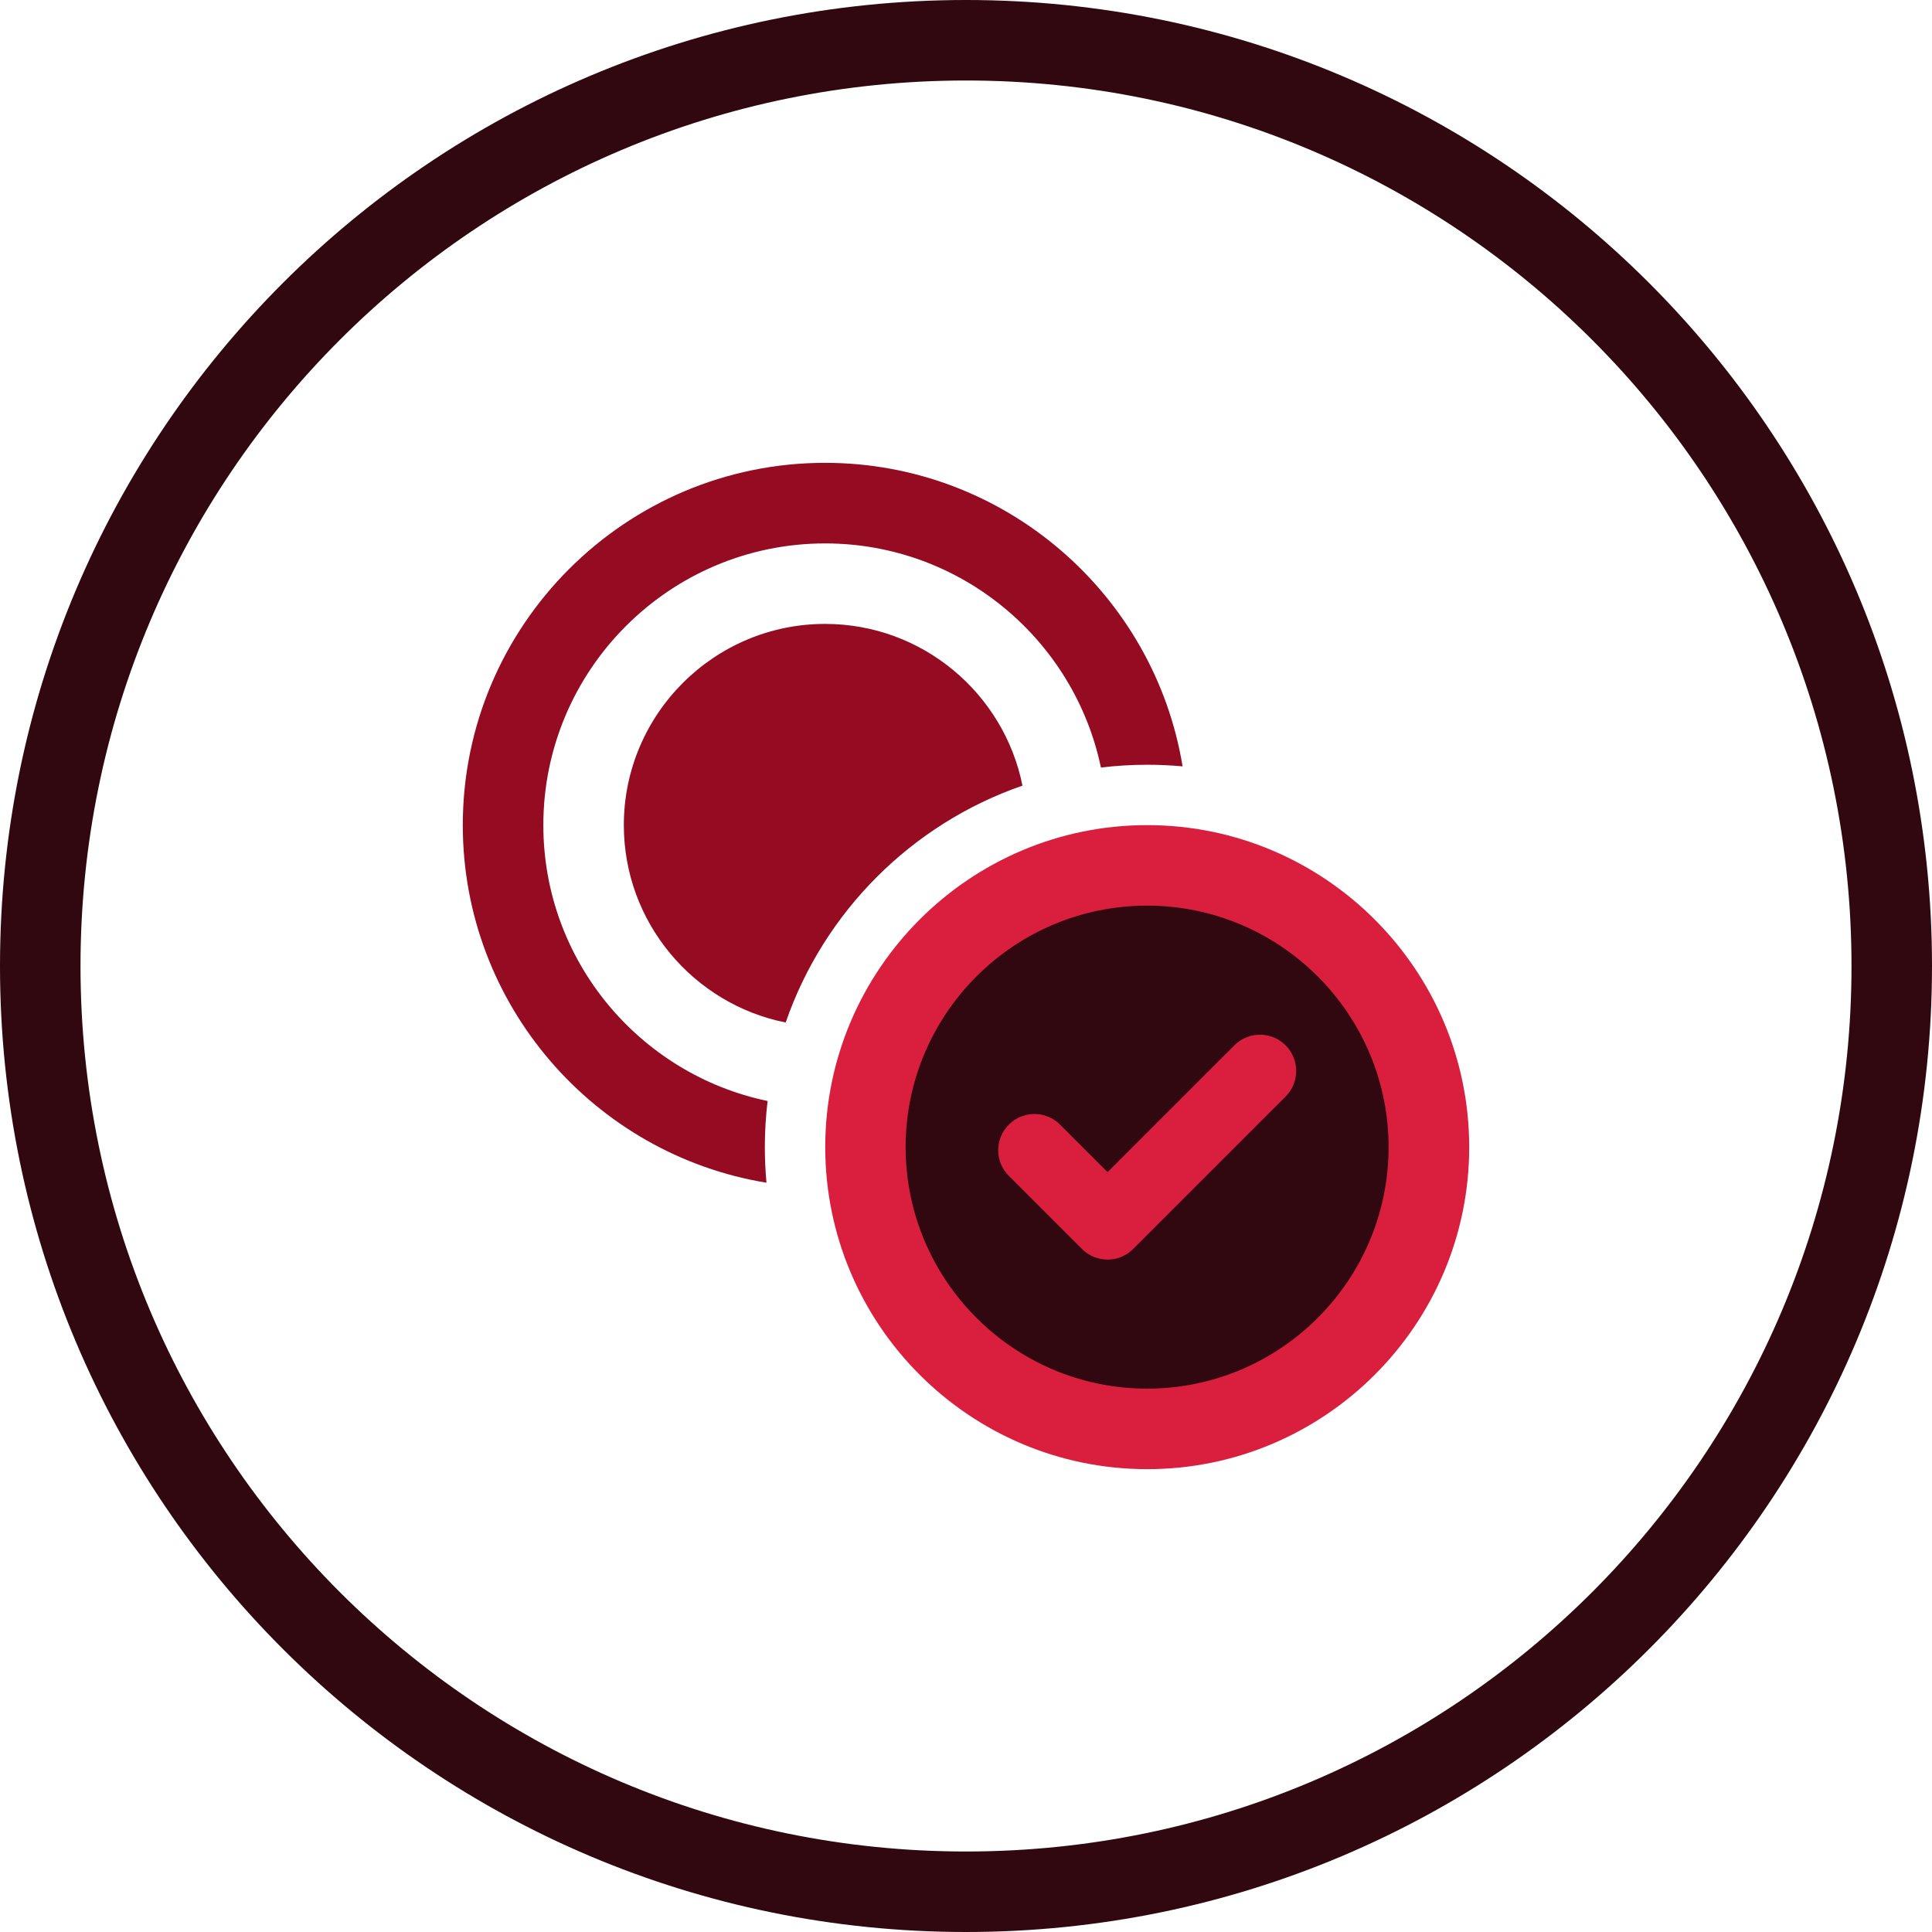 <svg width="48" height="48" viewBox="0 0 48 48" fill="none" xmlns="http://www.w3.org/2000/svg">
<path d="M28.502 20.5C24.09 20.5 20.503 24.09 20.503 28.5C20.503 32.91 24.09 36.501 28.502 36.501C32.913 36.501 36.502 32.911 36.502 28.501C36.502 24.091 32.912 20.5 28.502 20.5Z" fill="#DA1F3E"/>
<path d="M28.5 22.5C25.191 22.5 22.5 25.192 22.5 28.5C22.5 31.807 25.191 34.501 28.5 34.501C31.808 34.501 34.499 31.808 34.499 28.501C34.499 25.194 31.807 22.5 28.5 22.5Z" fill="#31080F"/>
<path fill-rule="evenodd" clip-rule="evenodd" d="M31.94 25.971C32.291 26.322 32.291 26.892 31.94 27.244L28.153 31.03C27.802 31.382 27.232 31.382 26.881 31.03L25.064 29.213C24.712 28.862 24.712 28.292 25.064 27.941C25.415 27.589 25.985 27.589 26.337 27.941L27.517 29.121L30.667 25.971C31.019 25.619 31.588 25.619 31.94 25.971Z" fill="#DA1F3E"/>
<path d="M11.498 20.5C11.498 15.538 15.536 11.499 20.499 11.499C24.963 11.499 28.68 14.77 29.381 19.04C29.091 19.014 28.798 19 28.502 19C28.113 19 27.729 19.024 27.352 19.069C26.689 15.894 23.868 13.501 20.5 13.501C16.639 13.501 13.499 16.641 13.499 20.5C13.499 23.869 15.893 26.692 19.071 27.354C19.026 27.73 19.002 28.112 19.002 28.5C19.002 28.798 19.016 29.093 19.043 29.384C14.77 28.686 11.498 24.966 11.498 20.5Z" fill="#940B22"/>
<path d="M25.403 19.519C22.651 20.471 20.47 22.653 19.52 25.404C17.23 24.947 15.499 22.921 15.499 20.5C15.499 17.744 17.742 15.501 20.5 15.501C22.92 15.501 24.945 17.231 25.403 19.519Z" fill="#940B22"/>
<path fill-rule="evenodd" clip-rule="evenodd" d="M24 46C36.15 46 46 36.15 46 24C46 11.85 36.15 2 24 2C11.85 2 2 11.85 2 24C2 36.15 11.85 46 24 46ZM24 48C37.255 48 48 37.255 48 24C48 10.745 37.255 0 24 0C10.745 0 0 10.745 0 24C0 37.255 10.745 48 24 48Z" fill="#31080F"/>
</svg>
